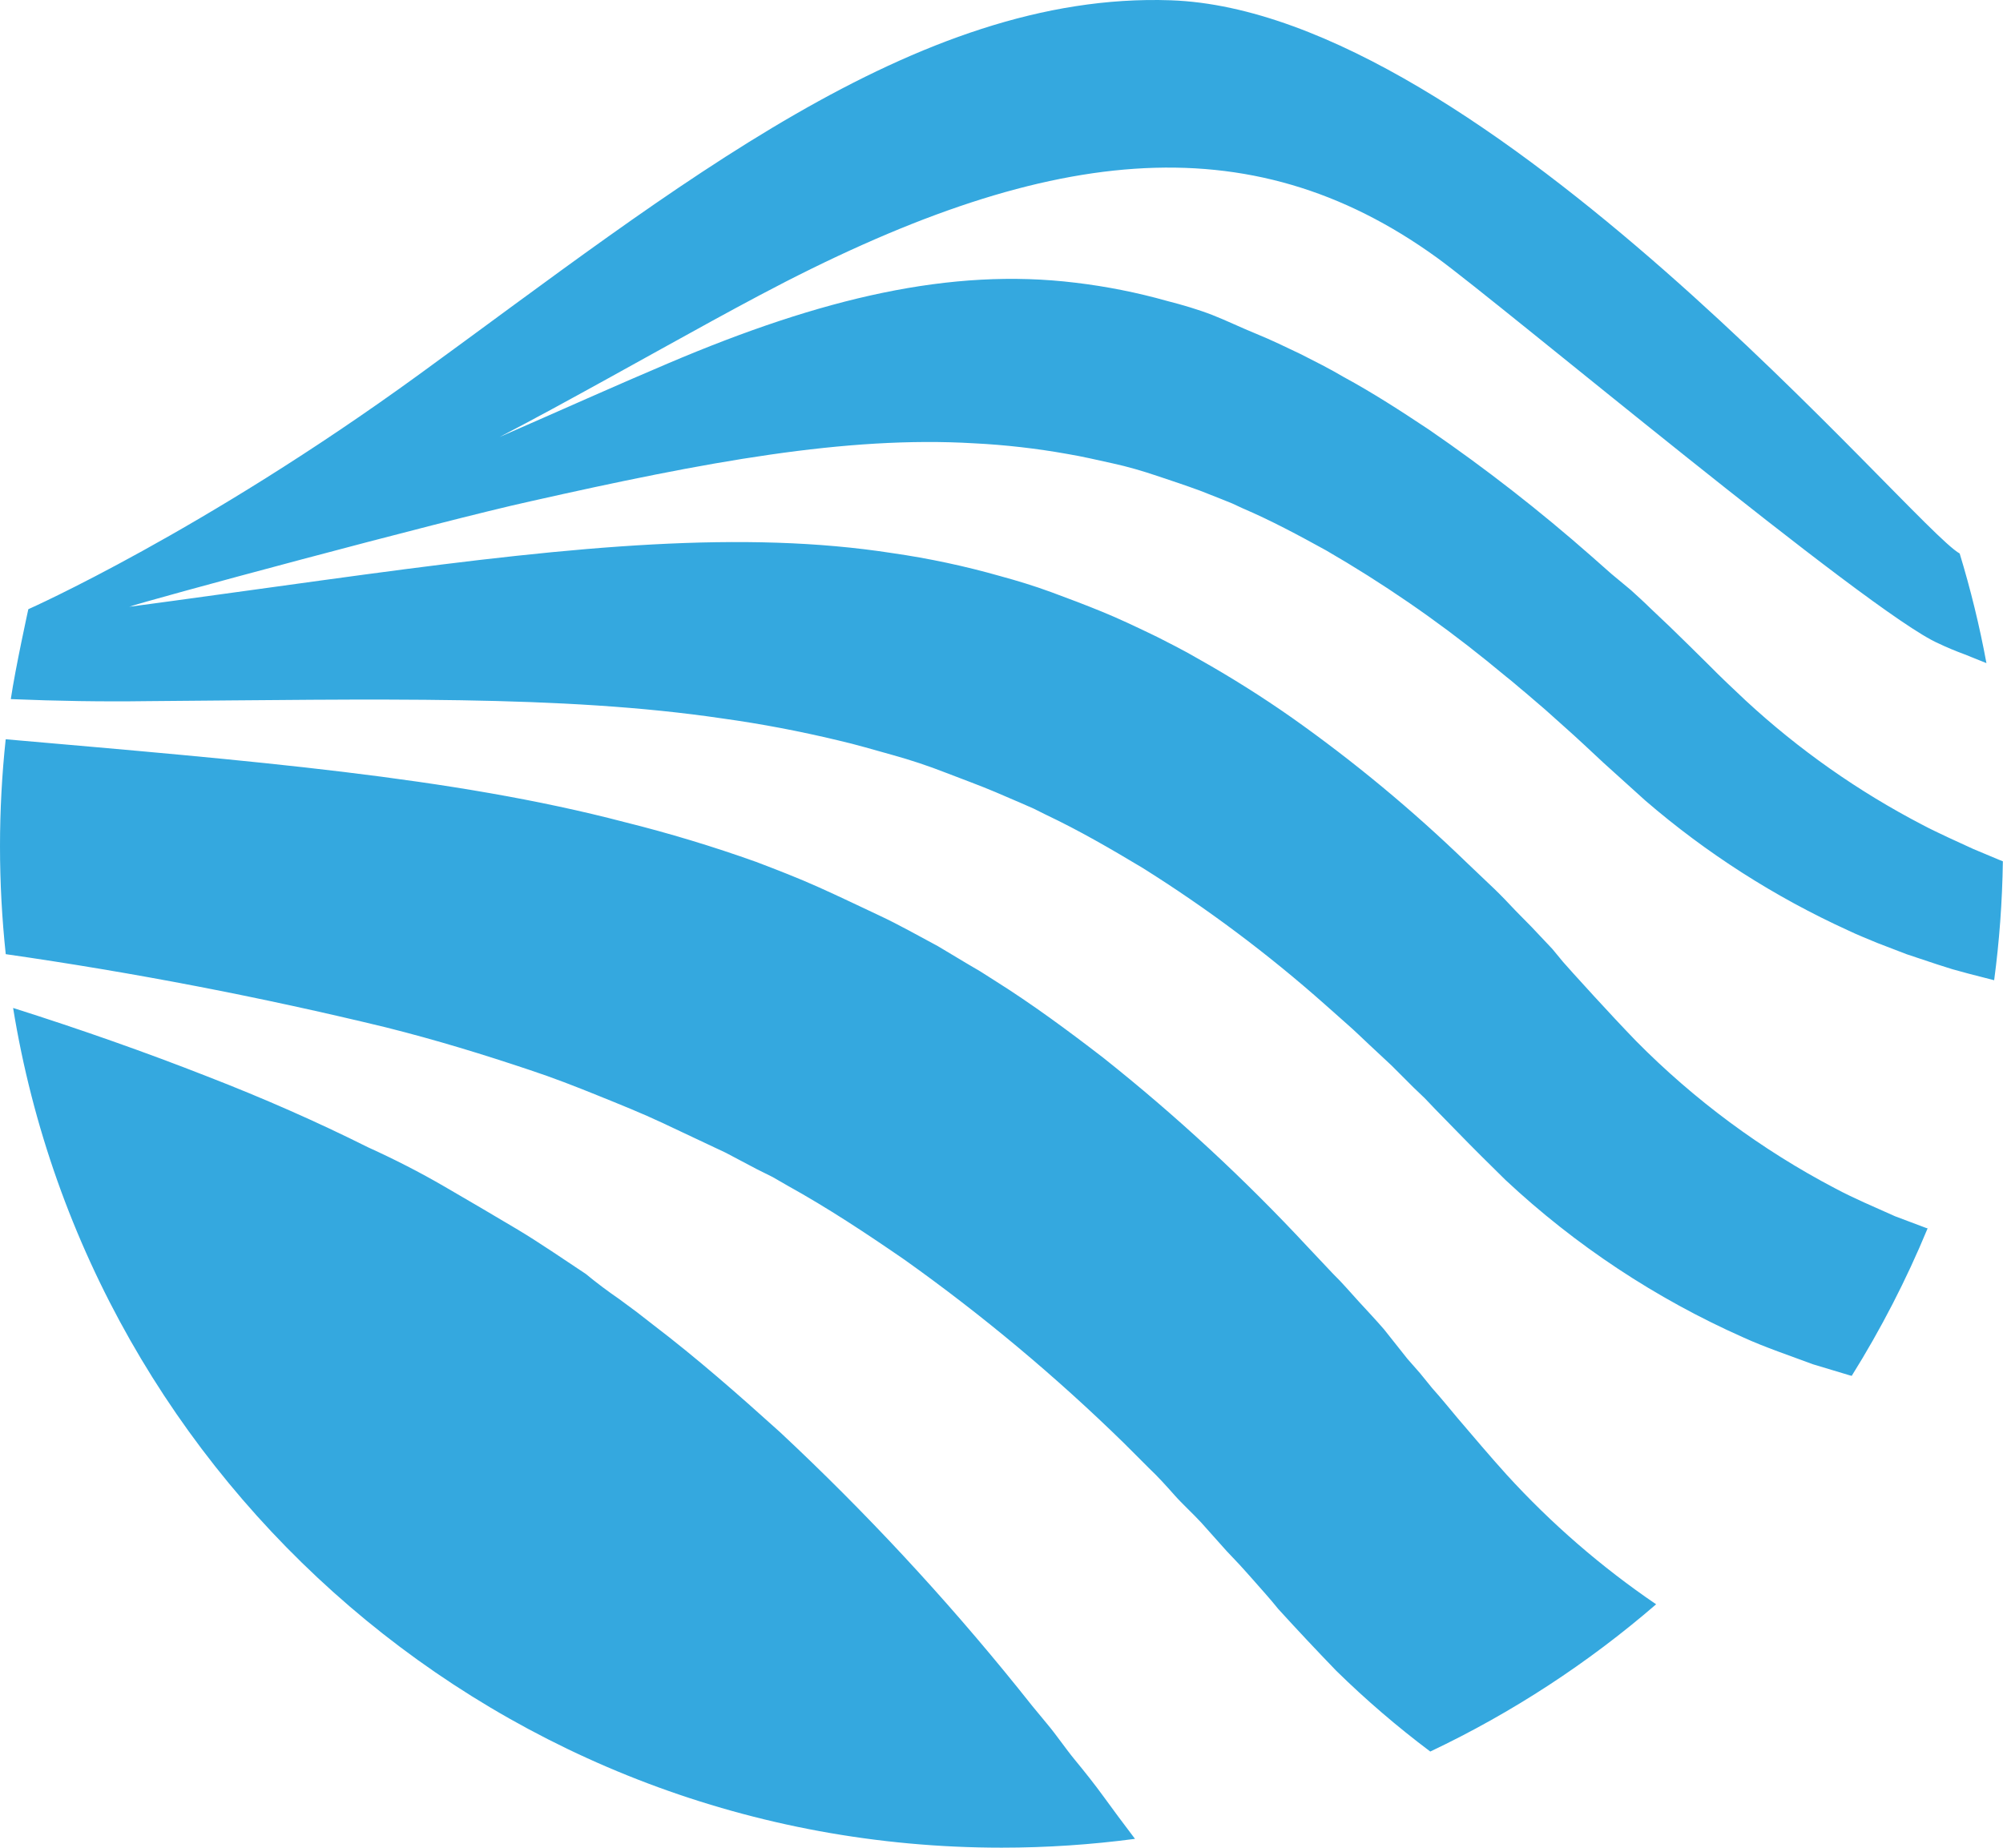 <svg version="1.1" id="图层_1" x="0px" y="0px" width="120px" height="110.717px" viewBox="0 0 120 110.717" enable-background="new 0 0 120 110.717" xml:space="preserve" xmlns="http://www.w3.org/2000/svg" xmlns:xlink="http://www.w3.org/1999/xlink" xmlns:xml="http://www.w3.org/XML/1998/namespace">
  <path fill="#34A8DF" d="M99.219,96.132c-4.07,3.518-8.617,6.494-13.531,8.824c-1.979-1.486-3.86-3.102-5.631-4.837
	c-1.186-1.229-2.342-2.46-3.479-3.708c-0.47-0.592-1.003-1.169-1.519-1.762c-0.261-0.287-0.52-0.592-0.791-0.883l-0.789-0.834
	l-1.52-1.703c-0.52-0.562-1.126-1.107-1.598-1.641c-0.471-0.531-0.973-1.094-1.521-1.609l-1.521-1.521
	c-4.084-3.992-8.473-7.659-13.128-10.972c-2.293-1.58-4.588-3.1-7.005-4.438l-0.896-0.517l-0.973-0.485l-1.838-0.972
	c-1.247-0.593-2.508-1.187-3.769-1.777c-1.261-0.594-2.552-1.11-3.904-1.657c-1.354-0.549-2.676-1.063-4.058-1.52
	c-2.766-0.926-5.576-1.793-8.614-2.555c-7.523-1.826-15.128-3.289-22.79-4.39C0.119,55.054,0,52.897,0,50.712
	c0-2.167,0.117-4.307,0.341-6.414c14.786,1.296,26.752,2.259,37.077,4.964c2.666,0.664,5.299,1.461,7.888,2.386
	c1.276,0.487,2.537,0.973,3.751,1.52c1.218,0.547,2.418,1.125,3.618,1.688c1.2,0.562,2.34,1.213,3.511,1.838l1.7,1.018l0.853,0.502
	l0.836,0.532c2.247,1.412,4.39,2.993,6.518,4.634c4.368,3.471,8.466,7.264,12.265,11.352l1.519,1.611
	c0.547,0.53,1.003,1.077,1.521,1.641c0.516,0.563,1.031,1.108,1.52,1.674l1.396,1.76l0.76,0.866l0.729,0.897
	c0.532,0.592,1.02,1.198,1.52,1.793c0.975,1.139,1.932,2.278,2.935,3.387C92.932,91.294,95.939,93.901,99.219,96.132z
	 M66.146,107.697c-0.563-0.777-1.155-1.521-1.732-2.22c-0.578-0.699-1.126-1.521-1.703-2.203c-0.576-0.685-1.169-1.416-1.73-2.129
	c-4.386-5.438-9.149-10.561-14.253-15.33c-2.492-2.248-4.984-4.438-7.598-6.43l-0.973-0.758l-1.048-0.775
	c-0.686-0.473-1.337-0.957-2.022-1.521c-1.383-0.911-2.734-1.854-4.162-2.705c-1.43-0.849-2.871-1.7-4.315-2.535
	c-1.444-0.838-2.947-1.61-4.558-2.341c-3.04-1.521-6.246-2.934-9.619-4.242c-3.67-1.441-7.565-2.816-11.648-4.109
	c4.632,28.533,29.382,50.317,59.223,50.317c2.71,0,5.377-0.182,7.99-0.528l-0.149-0.198
	C67.271,109.229,66.706,108.47,66.146,107.697z M119.741,51.511l-1.519-0.637l-1.521-0.699c-0.501-0.244-1.017-0.473-1.521-0.746
	c-3.845-1.998-7.406-4.503-10.591-7.446c-0.76-0.714-1.519-1.427-2.233-2.155l-1.154-1.14l-0.577-0.563l-0.577-0.563l-1.169-1.109
	c-0.382-0.378-0.774-0.729-1.171-1.093l-1.17-0.973l-1.188-1.049C92.256,30.612,89,28.072,85.6,25.739
	c-1.688-1.123-3.358-2.203-5.092-3.144l-0.64-0.365l-0.652-0.35l-1.309-0.669c-0.864-0.409-1.731-0.837-2.628-1.201
	c-0.896-0.363-1.838-0.82-2.657-1.139c-0.822-0.319-1.793-0.606-2.688-0.834c-1.804-0.508-3.644-0.875-5.502-1.096
	c-7.462-0.912-15.196,0.913-24.404,4.832c-3.14,1.329-6.47,2.831-10.105,4.416c1.068-0.555,2.113-1.112,3.128-1.663
	c4.611-2.503,8.702-4.839,12.452-6.83C62.58,8.625,74.818,7.299,86.077,15.432c3.739,2.703,25.979,21.342,30.045,23.116
	c0.51,0.246,1.046,0.466,1.586,0.666l1.3,0.522c-0.414-2.237-0.951-4.429-1.604-6.57c-2.828-1.571-28.473-32.501-47.27-33.149
	C54.852-0.51,40.461,11.279,25.073,22.464C12.102,31.893,1.697,36.505,1.697,36.505s-0.782,3.563-1.05,5.387
	c2.786,0.116,5.506,0.159,8.149,0.122c13.828-0.106,24.888-0.381,34.463,1.034c2.399,0.333,4.679,0.773,6.912,1.307
	c1.125,0.257,2.188,0.577,3.282,0.88c1.096,0.304,2.145,0.652,3.161,1.049c1.019,0.395,2.067,0.774,3.039,1.186l1.52,0.653
	l0.759,0.333l0.731,0.365c1.989,0.942,3.873,2.037,5.772,3.175c3.867,2.424,7.527,5.164,10.939,8.19l1.338,1.188
	c0.455,0.395,0.883,0.818,1.323,1.229l1.337,1.248l1.307,1.307l0.668,0.639l0.653,0.684l1.323,1.354
	c0.927,0.957,1.896,1.914,2.871,2.872c4.189,3.918,9.008,7.108,14.254,9.437c0.667,0.305,1.365,0.575,2.064,0.836
	c0.699,0.258,1.398,0.517,2.111,0.773l2.174,0.654l0.139,0.037c1.748-2.799,3.272-5.754,4.547-8.838l-0.098-0.028l-1.853-0.698
	l-1.839-0.82c-0.594-0.274-1.187-0.547-1.75-0.852c-4.412-2.313-8.439-5.297-11.941-8.843c-0.85-0.882-1.67-1.763-2.479-2.645
	l-1.26-1.384l-0.623-0.699l-0.64-0.775l-1.261-1.336c-0.426-0.438-0.864-0.865-1.275-1.307c-0.41-0.44-0.837-0.865-1.275-1.275
	l-1.293-1.231c-3.271-3.167-6.78-6.079-10.498-8.707c-1.801-1.264-3.662-2.433-5.578-3.511l-0.698-0.395l-0.715-0.38
	c-0.485-0.244-0.958-0.501-1.442-0.729c-0.988-0.472-1.943-0.929-2.947-1.338c-1.002-0.411-2.008-0.791-3.039-1.171
	c-1.035-0.379-2.037-0.684-3.04-0.957c-2.126-0.605-4.287-1.067-6.474-1.381c-8.919-1.385-18.888-0.427-31.561,1.275
	c-1.324,0.17-12.774,1.766-14.161,1.939c0.705-0.281,18.773-5.163,24.015-6.314c10.517-2.371,18.935-3.937,26.606-3.48
	c1.876,0.094,3.743,0.309,5.593,0.64c0.911,0.152,1.792,0.363,2.704,0.562c0.911,0.198,1.778,0.454,2.646,0.745
	c0.865,0.288,1.73,0.576,2.598,0.895l1.275,0.503l0.639,0.258l0.623,0.289c1.703,0.729,3.344,1.61,5,2.522
	c3.371,1.95,6.588,4.16,9.619,6.608l1.168,0.957c0.396,0.305,0.776,0.654,1.172,0.973l1.17,1.004l1.154,1.033l0.592,0.532
	l0.578,0.532l1.154,1.077l2.523,2.279c3.662,3.156,7.755,5.776,12.154,7.781c0.563,0.272,1.154,0.502,1.731,0.745l1.78,0.684
	l1.82,0.606l0.912,0.289l0.942,0.258l1.558,0.401c0.312-2.334,0.487-4.713,0.522-7.125L119.741,51.511z" class="color c1"/>
</svg>